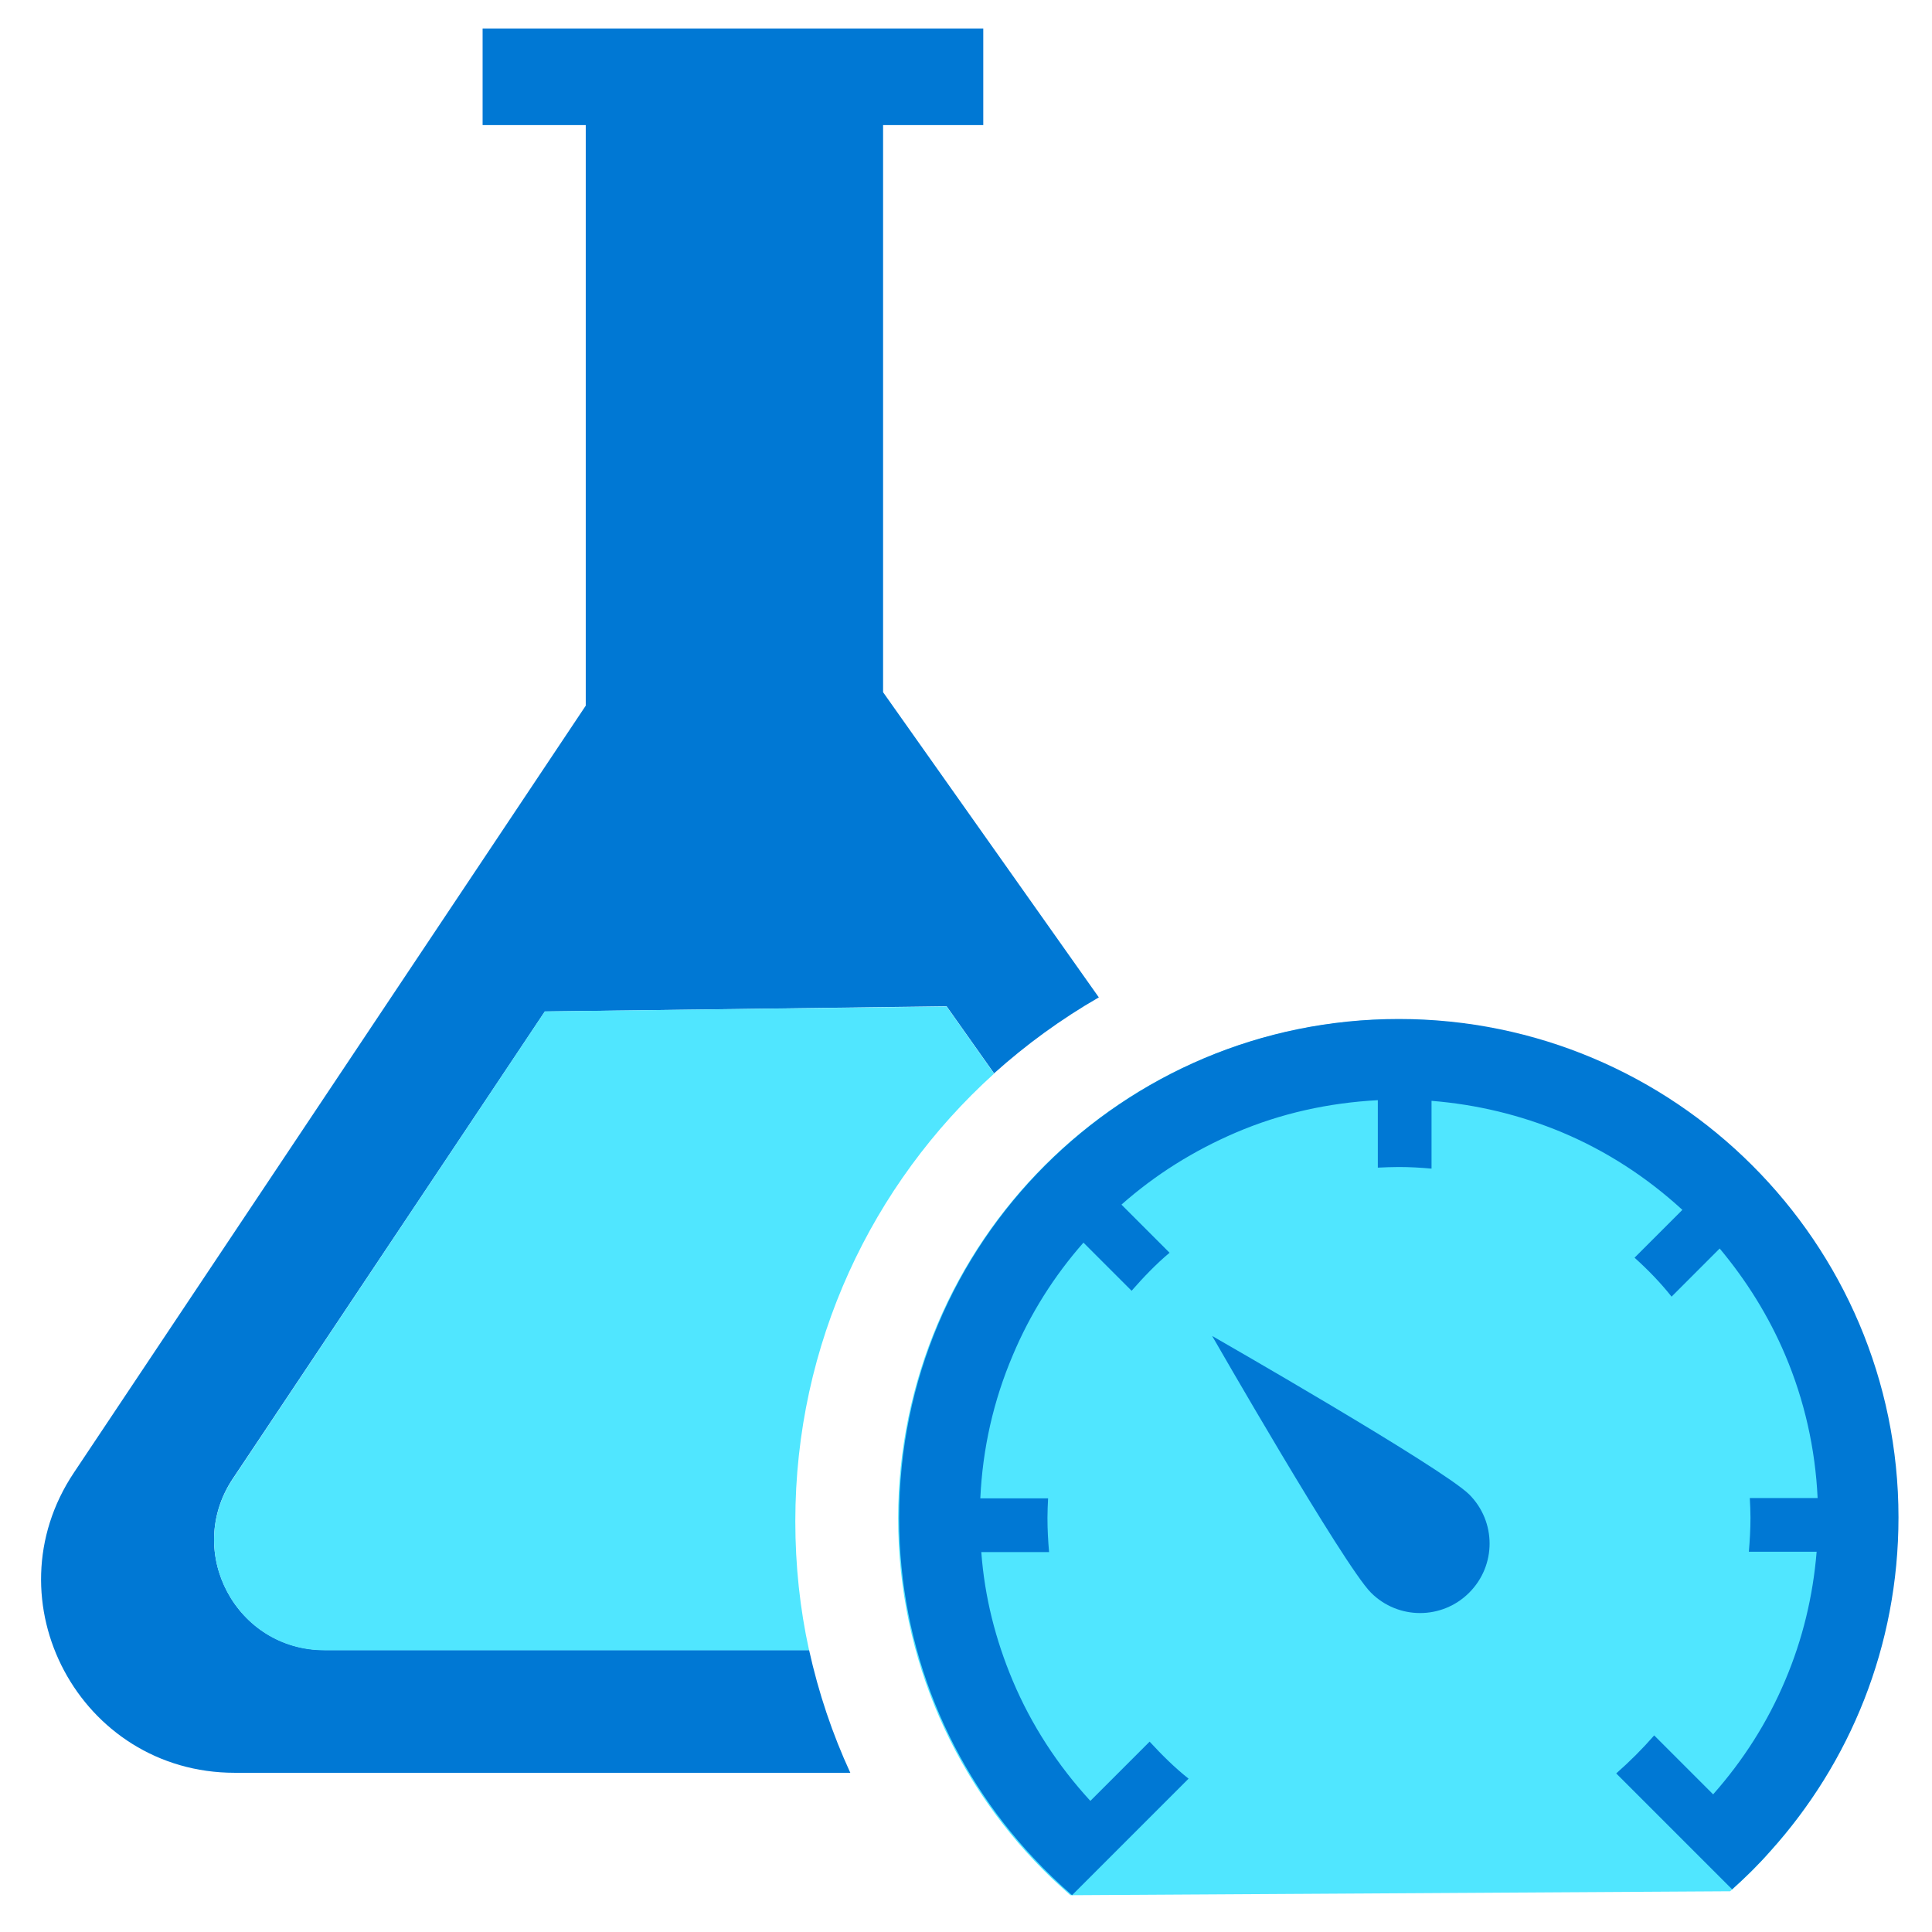 <svg data-slug-id="object14" viewBox="0 0 49 49" xmlns="http://www.w3.org/2000/svg">
<path d="M22.397 17.556V3.173H24.938V0.723H12.24V3.173H14.856V17.897L1.876 37.347C-0.3 40.602 2.033 44.962 5.953 44.962H21.566C21.11 43.974 20.761 42.936 20.52 41.848H8.229C5.995 41.848 4.666 39.365 5.903 37.504L13.818 25.654L24.008 25.521L25.212 27.223C26.026 26.492 26.915 25.845 27.869 25.296L22.397 17.556Z" fill="#0078D4"/>
<path d="M13.818 25.652L5.904 37.511C4.666 39.363 5.995 41.855 8.229 41.855H20.52C20.288 40.8 20.171 39.703 20.171 38.582C20.171 34.081 22.115 30.029 25.212 27.23L24.008 25.527L13.818 25.652Z" fill="#50E6FF"/>
<path d="M48.133 38.508C48.133 41.963 46.746 45.085 44.504 47.377C44.305 47.585 43.881 47.967 43.881 47.967L27.147 48.067C27.147 48.067 26.84 47.793 26.69 47.651C24.274 45.343 22.779 42.104 22.779 38.508C22.779 31.524 28.459 25.852 35.452 25.852C42.461 25.86 48.133 31.524 48.133 38.508Z" fill="#50E6FF"/>
<path d="M35.477 25.844C28.476 25.844 22.804 31.508 22.804 38.5C22.804 41.83 24.099 44.87 26.209 47.12C26.516 47.453 26.848 47.768 27.189 48.067L28.642 46.614L30.145 45.111C29.788 44.828 29.464 44.505 29.157 44.172L27.654 45.675C26.823 44.77 26.159 43.749 25.686 42.628C25.245 41.581 24.971 40.493 24.888 39.364H26.607C26.582 39.081 26.566 38.791 26.566 38.5C26.566 38.334 26.574 38.168 26.582 38.002H24.863C24.921 36.74 25.195 35.527 25.686 34.373C26.126 33.326 26.732 32.363 27.479 31.516L28.7 32.737C28.999 32.396 29.315 32.064 29.663 31.773L28.443 30.552C29.306 29.788 30.278 29.182 31.341 28.726C32.487 28.235 33.7 27.97 34.945 27.903V29.614C35.12 29.606 35.302 29.598 35.477 29.598C35.759 29.598 36.033 29.614 36.307 29.639V27.92C37.445 28.011 38.558 28.277 39.612 28.717C40.742 29.191 41.763 29.855 42.669 30.685L41.456 31.898C41.797 32.205 42.112 32.529 42.395 32.886L43.615 31.665C44.296 32.479 44.861 33.385 45.276 34.364C45.766 35.519 46.04 36.74 46.099 37.994H44.379C44.388 38.16 44.396 38.326 44.396 38.492C44.396 38.782 44.379 39.073 44.355 39.356H46.074C45.982 40.485 45.717 41.581 45.276 42.619C44.828 43.682 44.213 44.646 43.449 45.509L41.954 44.014C41.656 44.355 41.332 44.679 40.991 44.978L42.486 46.473L43.931 47.918C44.272 47.611 44.595 47.295 44.894 46.954C46.921 44.712 48.15 41.747 48.15 38.484C48.15 31.516 42.469 25.844 35.477 25.844Z" fill="#0078D4"/>
<path d="M37.262 37.902C37.952 38.592 37.952 39.704 37.262 40.394C36.573 41.083 35.46 41.083 34.771 40.394C34.082 39.704 30.743 33.883 30.743 33.883C30.743 33.883 36.573 37.221 37.262 37.902Z" fill="#0078D4"/>
</svg>
